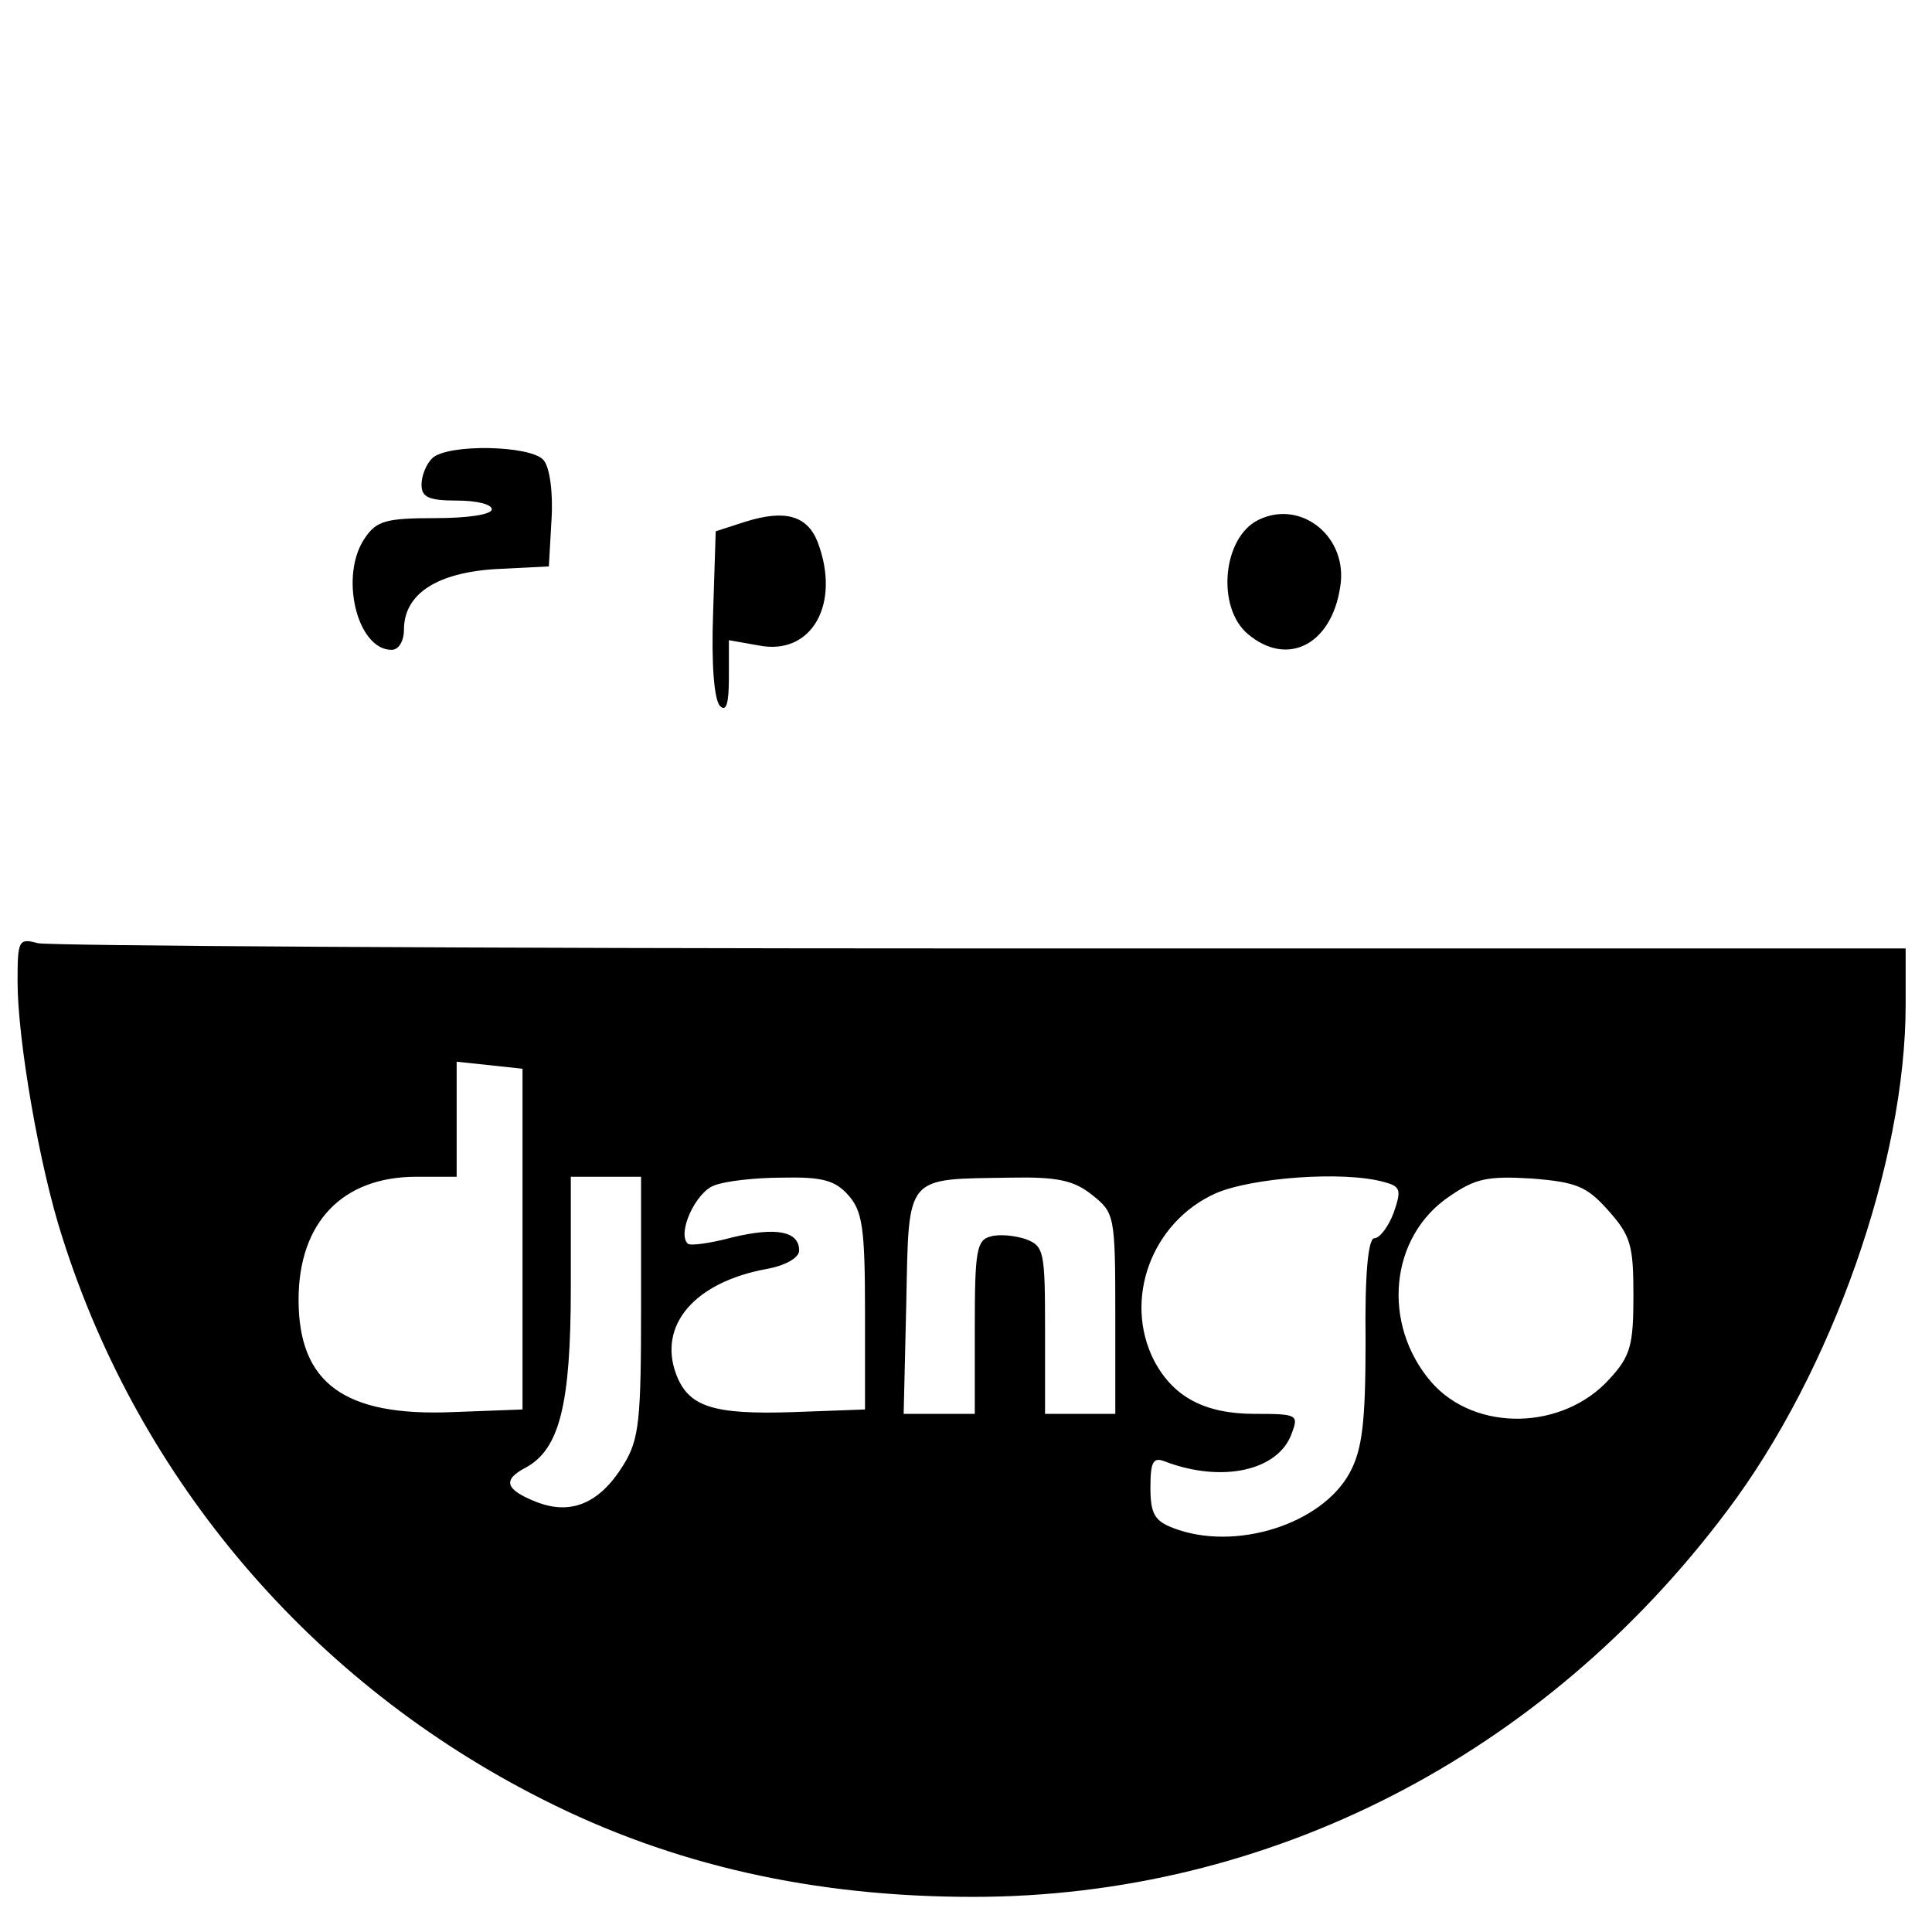 <?xml version="1.0" standalone="no"?>
<!DOCTYPE svg PUBLIC "-//W3C//DTD SVG 20010904//EN"
 "http://www.w3.org/TR/2001/REC-SVG-20010904/DTD/svg10.dtd">
<svg version="1.0" xmlns="http://www.w3.org/2000/svg"
 width="220pt" height="220pt" viewBox="0 0 220 220"
 preserveAspectRatio="xMidYMid meet">
<g transform="translate(0,220) scale(0.1,-0.1)"
fill="#000000" stroke="none">
<path d="M492 1678 c-7 -7 -12 -20 -12 -30 0 -14 8 -18 40 -18 22 0 40 -4 40
-10 0 -6 -28 -10 -64 -10 -56 0 -67 -3 -80 -22 -30 -42 -10 -128 30 -128 8 0
14 10 14 23 0 41 38 65 105 69 l60 3 3 53 c2 31 -2 60 -9 68 -14 17 -110 19
-127 2z"/>
<path d="M849 1606 l-34 -11 -3 -94 c-2 -56 1 -98 8 -105 7 -7 10 3 10 32 l0
43 34 -6 c60 -12 94 47 67 118 -12 30 -37 37 -82 23z"/>
<path d="M1433 1608 c-41 -20 -48 -100 -12 -130 45 -38 95 -12 105 53 10 57
-44 101 -93 77z"/>
<path d="M20 1082 c0 -66 25 -211 51 -291 88 -278 285 -508 547 -640 148 -75
309 -111 490 -111 337 0 650 161 859 440 119 158 203 397 203 576 l0 64 -1052
0 c-579 0 -1063 3 -1075 6 -22 6 -23 3 -23 -44z m575 -293 l0 -194 -80 -3
c-123 -5 -175 33 -175 128 0 88 50 140 134 140 l46 0 0 65 0 66 38 -4 37 -4 0
-194z m135 -76 c0 -130 -2 -152 -20 -181 -27 -44 -60 -58 -100 -42 -35 14 -38
25 -11 39 38 21 51 71 51 205 l0 126 40 0 40 0 0 -147z m236 126 c16 -18 19
-37 19 -133 l0 -111 -82 -3 c-91 -3 -119 6 -133 43 -21 56 21 105 103 120 22
4 37 13 37 21 0 22 -26 27 -76 15 -26 -7 -49 -10 -51 -7 -12 12 9 58 30 66 12
5 47 9 78 9 45 1 60 -3 75 -20z m278 0 c25 -20 26 -23 26 -135 l0 -114 -40 0
-40 0 0 95 c0 90 -1 96 -22 104 -12 4 -30 6 -40 3 -16 -4 -18 -17 -18 -103 l0
-99 -40 0 -41 0 3 127 c3 147 -2 140 119 142 53 1 72 -3 93 -20z m332 15 c19
-5 20 -9 11 -35 -6 -16 -16 -29 -22 -29 -7 0 -11 -41 -10 -117 0 -94 -4 -124
-18 -150 -32 -59 -131 -90 -201 -63 -21 8 -26 16 -26 46 0 29 3 35 16 30 65
-25 130 -11 145 32 8 21 6 22 -42 22 -57 0 -93 19 -115 61 -35 69 -3 157 70
190 41 18 146 26 192 13z m255 -32 c26 -29 29 -40 29 -97 0 -56 -3 -69 -27
-95 -53 -59 -153 -61 -203 -4 -57 66 -48 166 21 212 29 20 43 23 93 20 51 -4
63 -9 87 -36z"/>
</g>
</svg>
